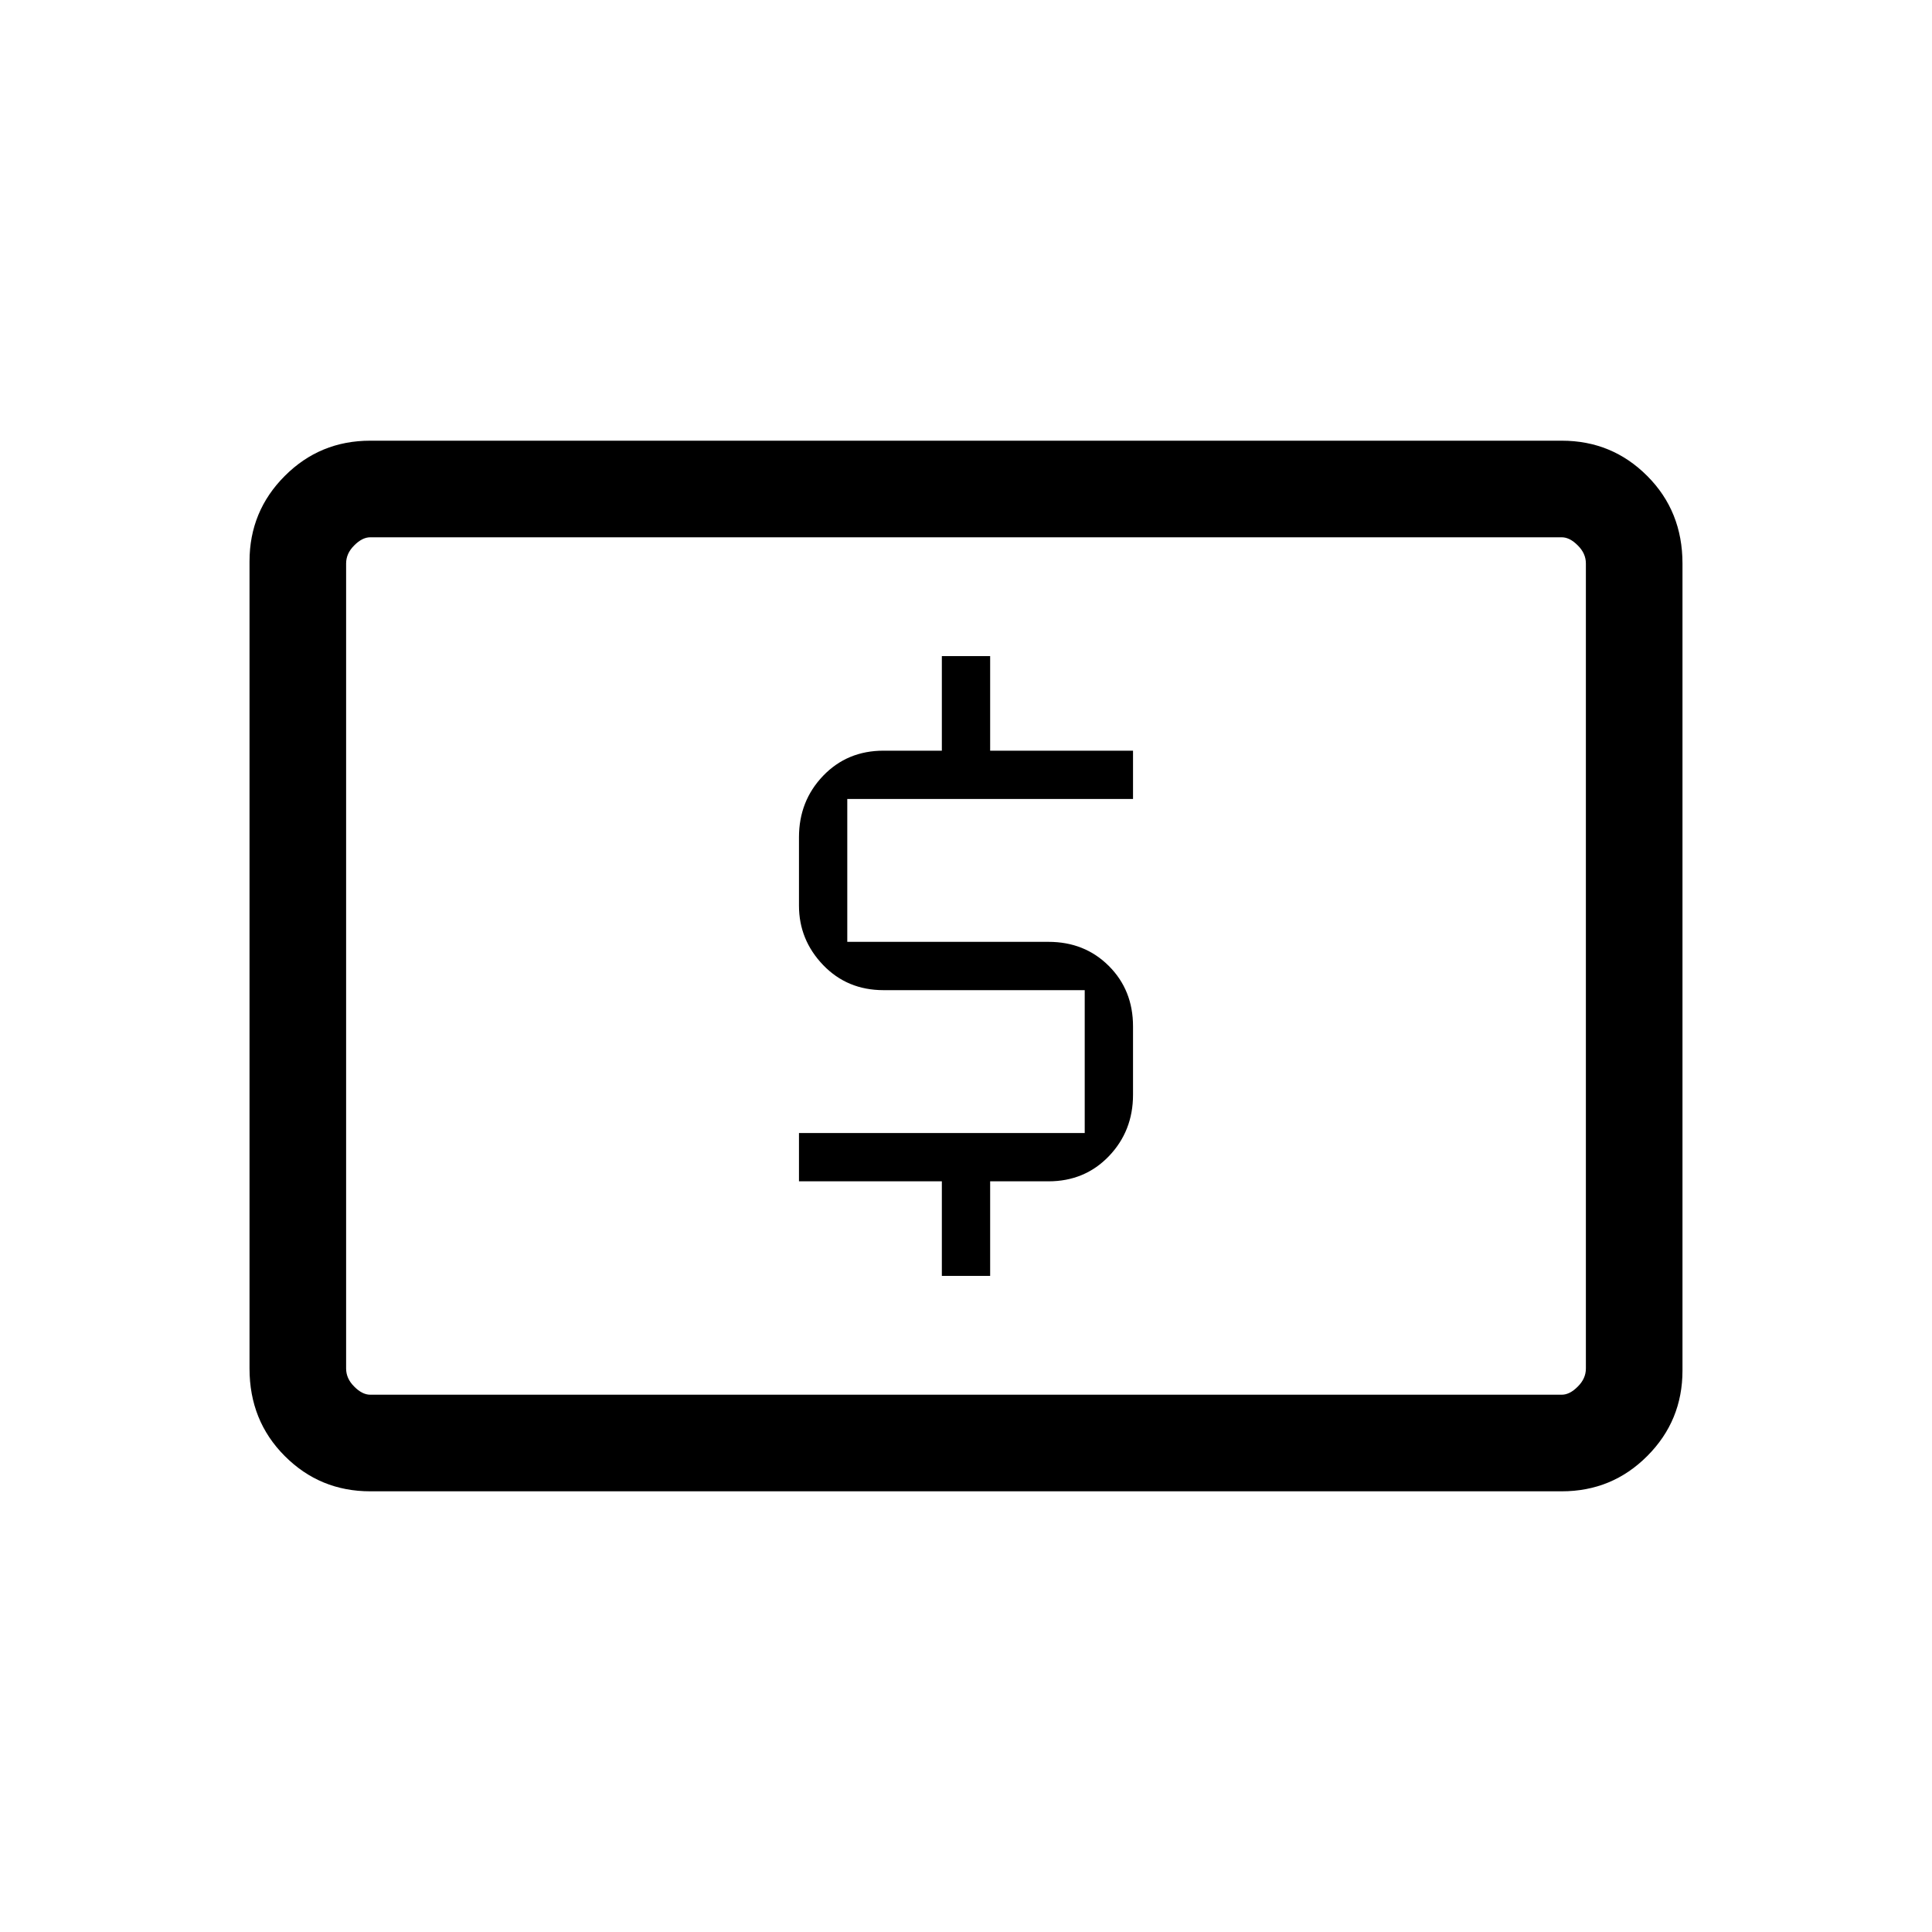 <svg xmlns="http://www.w3.org/2000/svg" height="20" width="20"><path d="M9.75 13.208h.5v-.979h.604q.375 0 .625-.26.25-.261.25-.636v-.708q0-.375-.25-.625t-.625-.25H8.771V8.271h2.958v-.5H10.25v-.979h-.5v.979h-.604q-.375 0-.625.26-.25.261-.25.636v.708q0 .354.25.615.25.26.625.26h2.083v1.479H8.271v.5H9.75Zm-5.917 2.23q-.521 0-.885-.365-.365-.365-.365-.906V5.812q0-.52.365-.885.364-.365.885-.365h12.334q.521 0 .885.365.365.365.365.906v8.355q0 .52-.365.885-.364.365-.885.365Zm0-1h12.334q.083 0 .166-.084.084-.083.084-.187V5.833q0-.104-.084-.187-.083-.084-.166-.084H3.833q-.083 0-.166.084-.084.083-.084.187v8.334q0 .104.084.187.083.084.166.084Zm-.25 0V5.562v8.876Z"/></svg>